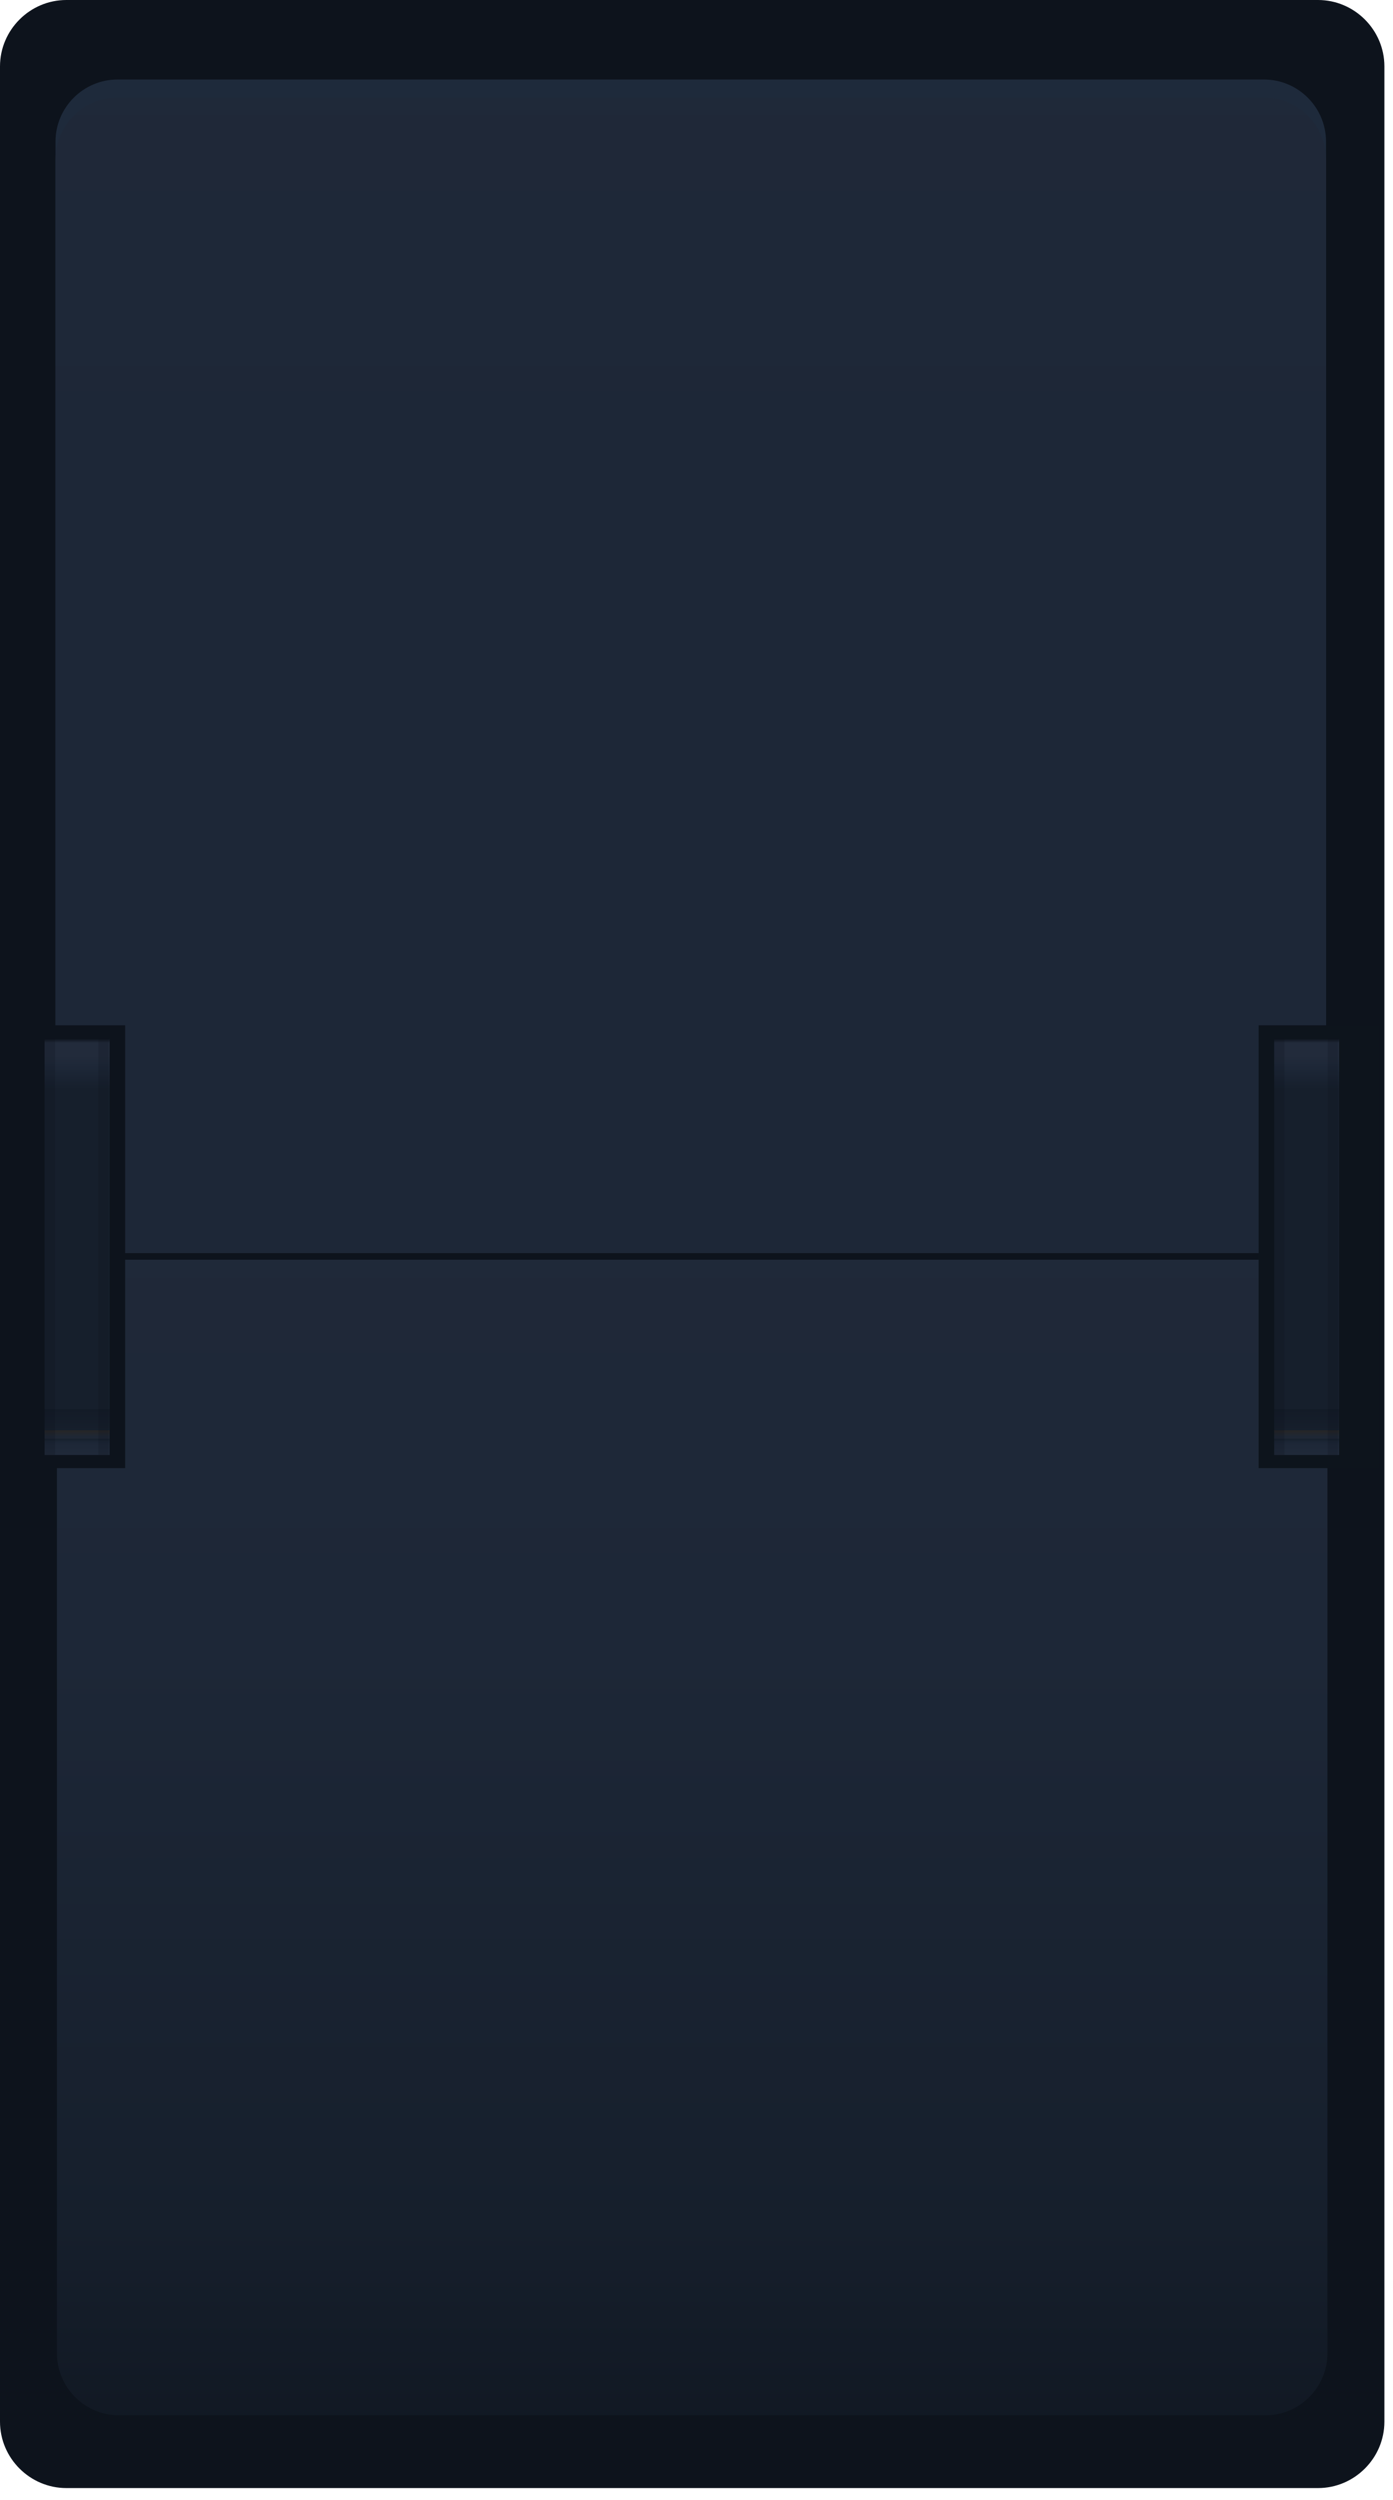<svg width="68" height="122" viewBox="0 0 68 122" fill="none" xmlns="http://www.w3.org/2000/svg">
<path d="M67.58 60.7V3.24C67.58 1.46 66.12 0 64.34 0H3.24C1.46 0 0 1.46 0 3.24V118.17C0 119.95 1.46 121.41 3.24 121.41H64.34C66.12 121.41 67.58 119.95 67.58 118.17V60.7Z" fill="#0D131C"/>
<path d="M64.73 60.27V6.91C64.73 5.24 63.37 3.88 61.7 3.88H5.74C4.07 3.88 2.71 5.24 2.71 6.91V60.27" fill="#1E2A3B"/>
<path d="M2.78 61.47V114.83C2.78 116.5 4.14 117.86 5.81 117.86H61.77C63.44 117.86 64.8 116.5 64.8 114.83V61.47" fill="url(#paint0_linear_5_3224)"/>
<path d="M64.73 61.15V7.79C64.73 6.12 63.37 4.76 61.7 4.76H5.74C4.07 4.76 2.71 6.12 2.71 7.79V61.15" fill="url(#paint1_linear_5_3224)"/>
<path d="M67.31 50.03H61.44V71.64H67.31V50.03Z" fill="#0D141C"/>
<path d="M6.11 50.03H0.24V71.64H6.11V50.03Z" fill="#0D131C"/>
<path d="M65.37 50.68H62.2V71H65.37V50.68Z" fill="url(#paint2_linear_5_3224)"/>
<path d="M5.35 50.68H2.18V71H5.35V50.68Z" fill="url(#paint3_linear_5_3224)"/>
<path opacity="0.2" d="M62.7 50.68H62.2V71H62.7V50.68Z" fill="#0D131C"/>
<path opacity="0.2" d="M65.31 50.68H64.81V71H65.31V50.68Z" fill="#0D131C"/>
<path opacity="0.2" d="M2.69 50.68H2.19V71H2.69V50.68Z" fill="#0D131C"/>
<path opacity="0.2" d="M5.3 50.68H4.8V71H5.3V50.68Z" fill="#0D131C"/>
<defs>
<linearGradient id="paint0_linear_5_3224" x1="33.79" y1="31.79" x2="33.79" y2="131.55" gradientUnits="userSpaceOnUse">
<stop stop-color="#222B3B"/>
<stop offset="0.49" stop-color="#1D2737"/>
<stop offset="0.77" stop-color="#161F2C"/>
<stop offset="0.95" stop-color="#0D131C"/>
</linearGradient>
<linearGradient id="paint1_linear_5_3224" x1="33.72" y1="-24.92" x2="33.72" y2="74.84" gradientUnits="userSpaceOnUse">
<stop stop-color="#222B3B"/>
<stop offset="0.49" stop-color="#1D2737"/>
</linearGradient>
<linearGradient id="paint2_linear_5_3224" x1="123.81" y1="50.68" x2="123.81" y2="71.23" gradientUnits="userSpaceOnUse">
<stop stop-color="#0D131C"/>
<stop offset="0.01" stop-color="#222B3B"/>
<stop offset="0.04" stop-color="#222B3B"/>
<stop offset="0.07" stop-color="#1D2737"/>
<stop offset="0.12" stop-color="#161F2C"/>
<stop offset="0.26" stop-color="#161F2C"/>
<stop offset="0.82" stop-color="#161F2C"/>
<stop offset="0.88" stop-color="#161F2C"/>
<stop offset="0.88" stop-color="#1A1A1A"/>
<stop offset="0.88" stop-color="#131B27"/>
<stop offset="0.93" stop-color="#161F2C"/>
<stop offset="0.93" stop-color="#262626"/>
<stop offset="0.948" stop-color="#1D2737"/>
<stop offset="0.948" stop-color="#1B212A"/>
<stop offset="0.948" stop-color="#161F2C"/>
<stop offset="0.948" stop-color="#202731"/>
<stop offset="0.948" stop-color="#202731"/>
<stop offset="0.949" stop-color="#1D2736"/>
<stop offset="0.949" stop-color="#1D2737"/>
<stop offset="0.949" stop-color="#202731"/>
<stop offset="0.949" stop-color="#1D2737"/>
<stop offset="0.949" stop-color="#1B212A"/>
<stop offset="0.949" stop-color="#161F2C"/>
<stop offset="0.949" stop-color="#212730"/>
<stop offset="0.949" stop-color="#212730"/>
<stop offset="0.949" stop-color="#202731"/>
<stop offset="0.949" stop-color="#1D2737"/>
<stop offset="0.95" stop-color="#202731"/>
<stop offset="0.95" stop-color="#1D2737"/>
<stop offset="0.95" stop-color="#18202B"/>
<stop offset="0.95" stop-color="#161F2C"/>
<stop offset="0.95" stop-color="#1D2737"/>
<stop offset="0.95" stop-color="#161F2C"/>
<stop offset="0.96" stop-color="#1D2737"/>
<stop offset="1" stop-color="#222B3B"/>
</linearGradient>
<linearGradient id="paint3_linear_5_3224" x1="63.79" y1="50.68" x2="63.79" y2="71.23" gradientUnits="userSpaceOnUse">
<stop stop-color="#0D131C"/>
<stop offset="0.01" stop-color="#222B3B"/>
<stop offset="0.04" stop-color="#222B3B"/>
<stop offset="0.07" stop-color="#1D2737"/>
<stop offset="0.12" stop-color="#161F2C"/>
<stop offset="0.26" stop-color="#161F2C"/>
<stop offset="0.82" stop-color="#161F2C"/>
<stop offset="0.88" stop-color="#161F2C"/>
<stop offset="0.88" stop-color="#1A1A1A"/>
<stop offset="0.88" stop-color="#131B27"/>
<stop offset="0.93" stop-color="#161F2C"/>
<stop offset="0.93" stop-color="#262626"/>
<stop offset="0.948" stop-color="#1D2737"/>
<stop offset="0.948" stop-color="#1B212A"/>
<stop offset="0.948" stop-color="#161F2C"/>
<stop offset="0.948" stop-color="#202731"/>
<stop offset="0.948" stop-color="#202731"/>
<stop offset="0.949" stop-color="#1D2736"/>
<stop offset="0.949" stop-color="#1D2737"/>
<stop offset="0.949" stop-color="#202731"/>
<stop offset="0.949" stop-color="#1D2737"/>
<stop offset="0.949" stop-color="#1B212A"/>
<stop offset="0.949" stop-color="#161F2C"/>
<stop offset="0.949" stop-color="#212730"/>
<stop offset="0.949" stop-color="#212730"/>
<stop offset="0.949" stop-color="#202731"/>
<stop offset="0.949" stop-color="#1D2737"/>
<stop offset="0.95" stop-color="#202731"/>
<stop offset="0.95" stop-color="#1D2737"/>
<stop offset="0.95" stop-color="#18202B"/>
<stop offset="0.95" stop-color="#161F2C"/>
<stop offset="0.95" stop-color="#1D2737"/>
<stop offset="0.95" stop-color="#161F2C"/>
<stop offset="0.96" stop-color="#1D2737"/>
<stop offset="1" stop-color="#222B3B"/>
</linearGradient>
</defs>
</svg>
